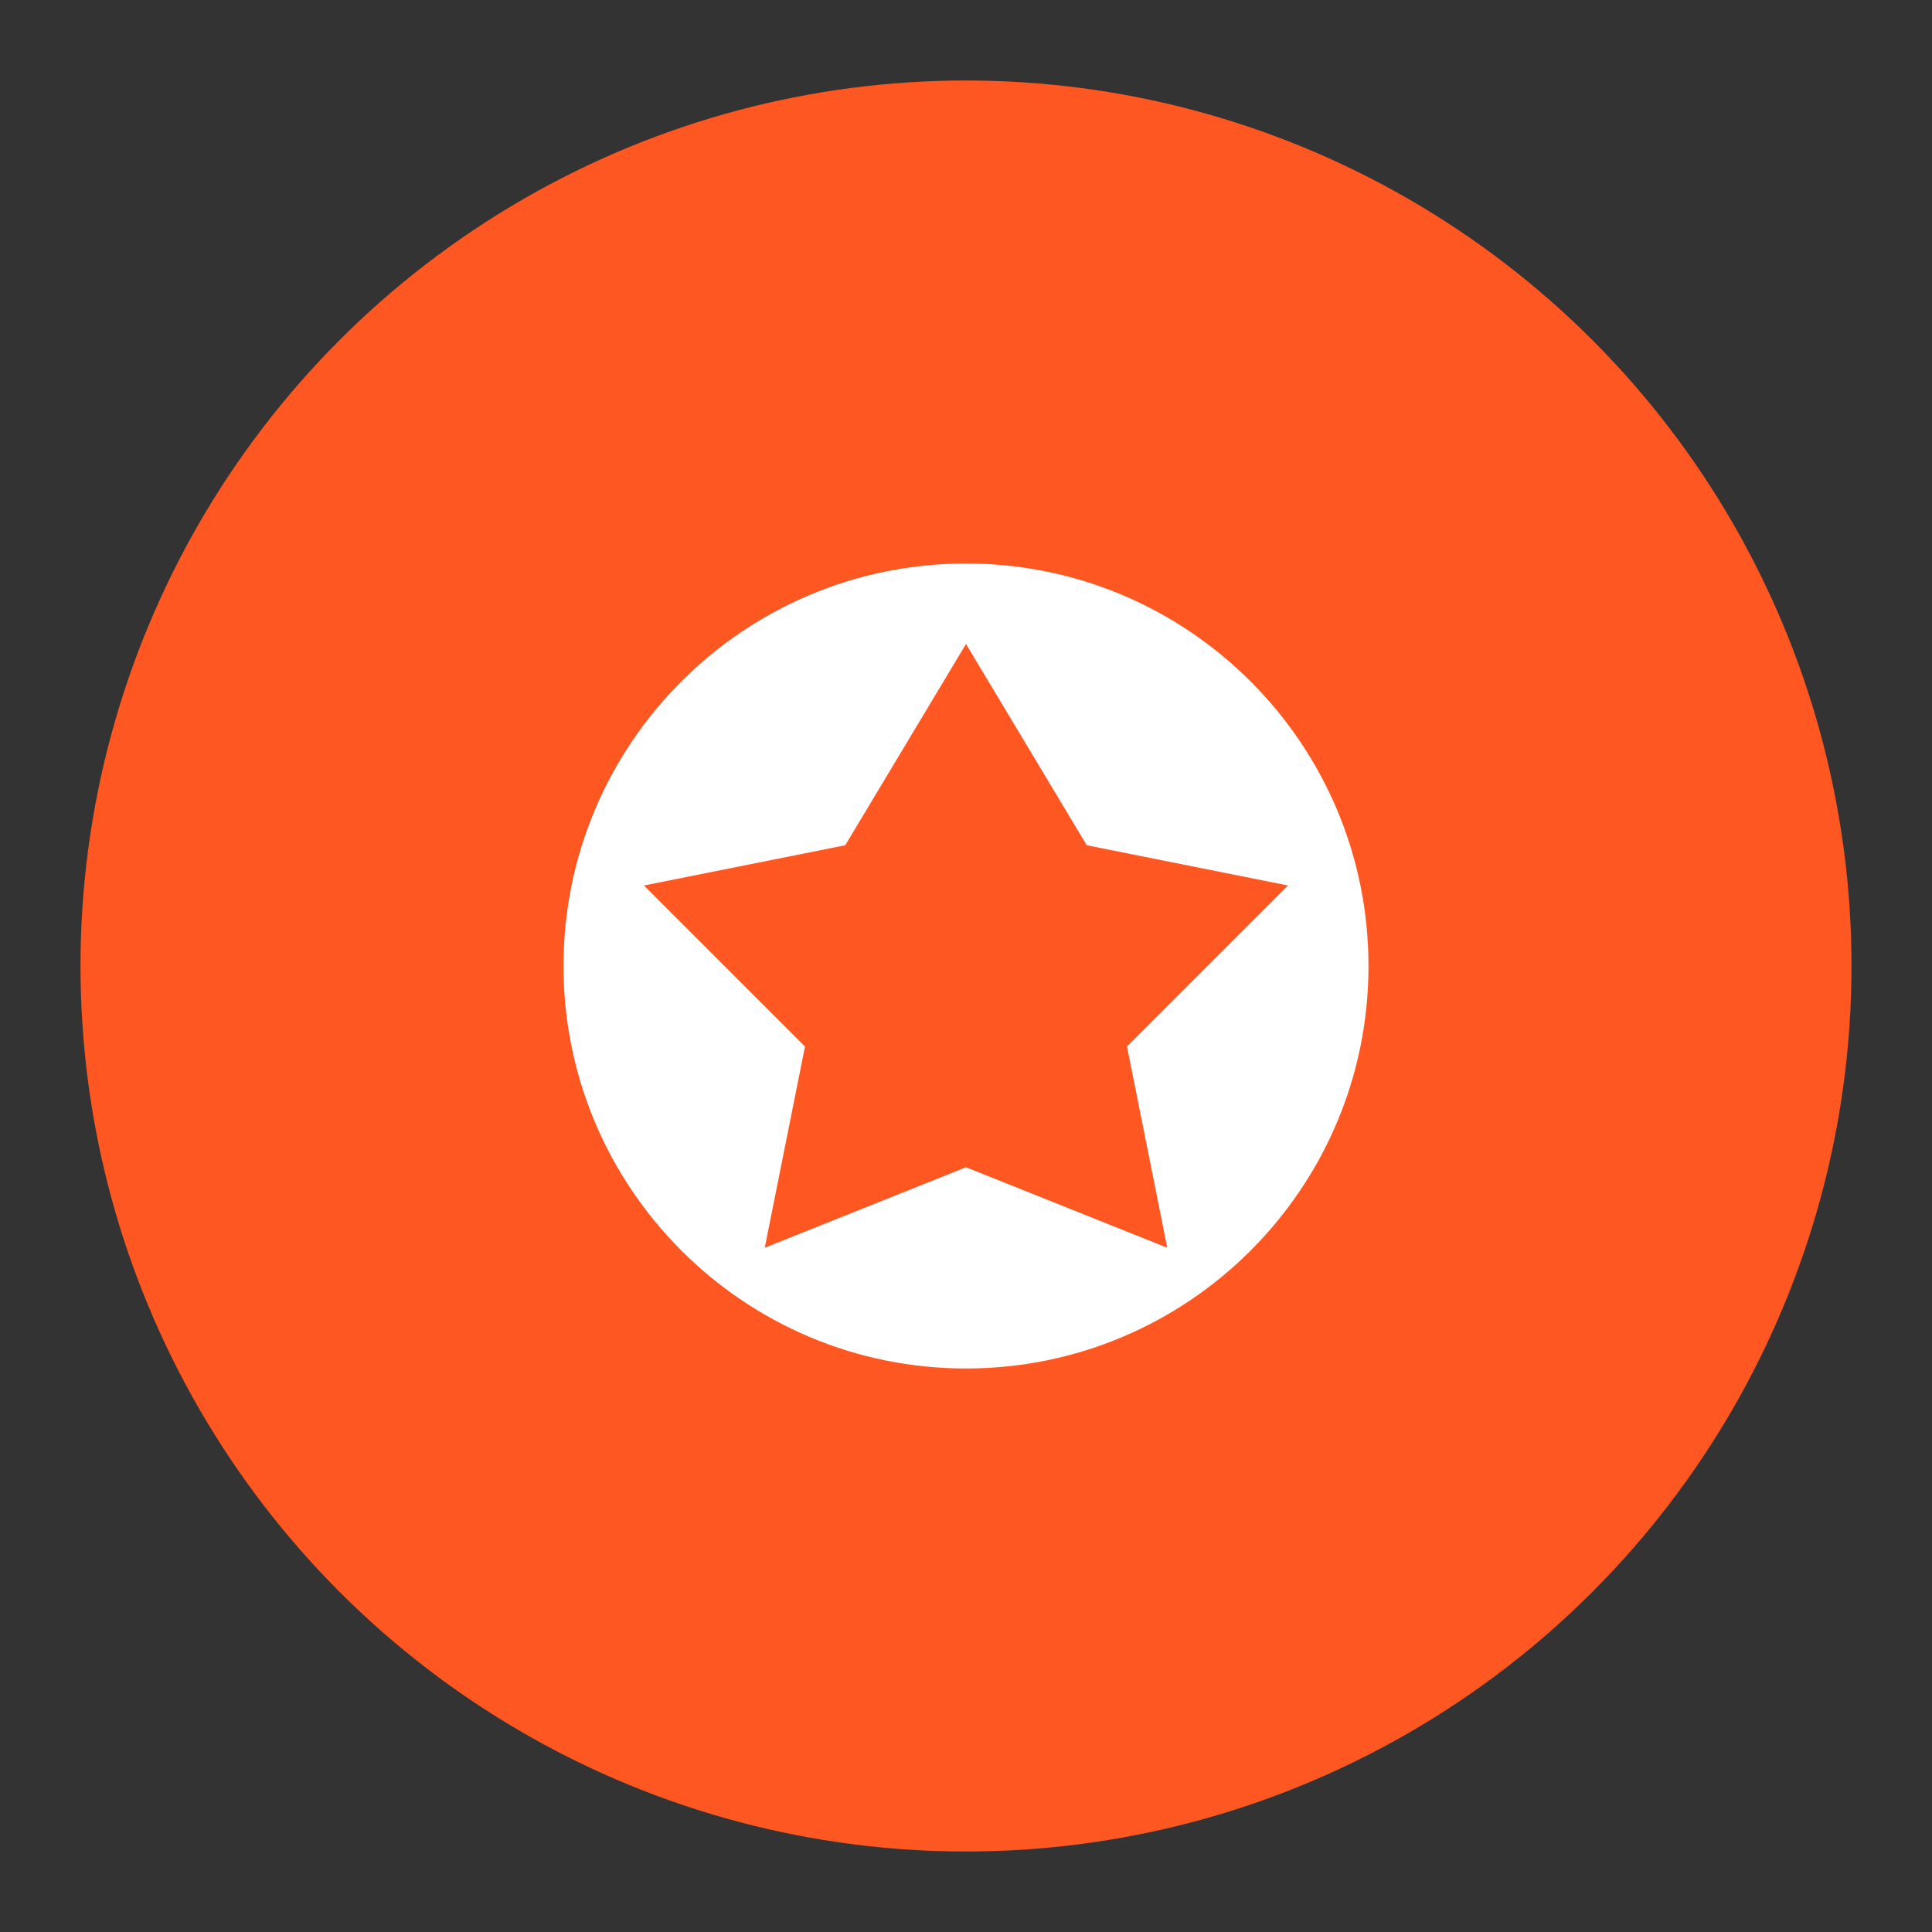 <svg xmlns="http://www.w3.org/2000/svg" viewBox="0 0 24 24" width="48" height="48">
  <rect x="0" y="0" width="24" height="24" fill="#333333" stroke="none"/>
  <circle cx="12" cy="12" r="11" fill="#FF5722" />
  <path d="M7,12 C7,9.239 9.239,7 12,7 C14.761,7 17,9.239 17,12 C17,14.761 14.761,17 12,17 C9.239,17 7,14.761 7,12 Z" fill="#FFF" />
  <path d="M12,8 L13.5,10.5 L16,11 L14,13 L14.5,15.5 L12,14.5 L9.5,15.5 L10,13 L8,11 L10.5,10.5 L12,8 Z" fill="#FF5722" />
</svg>